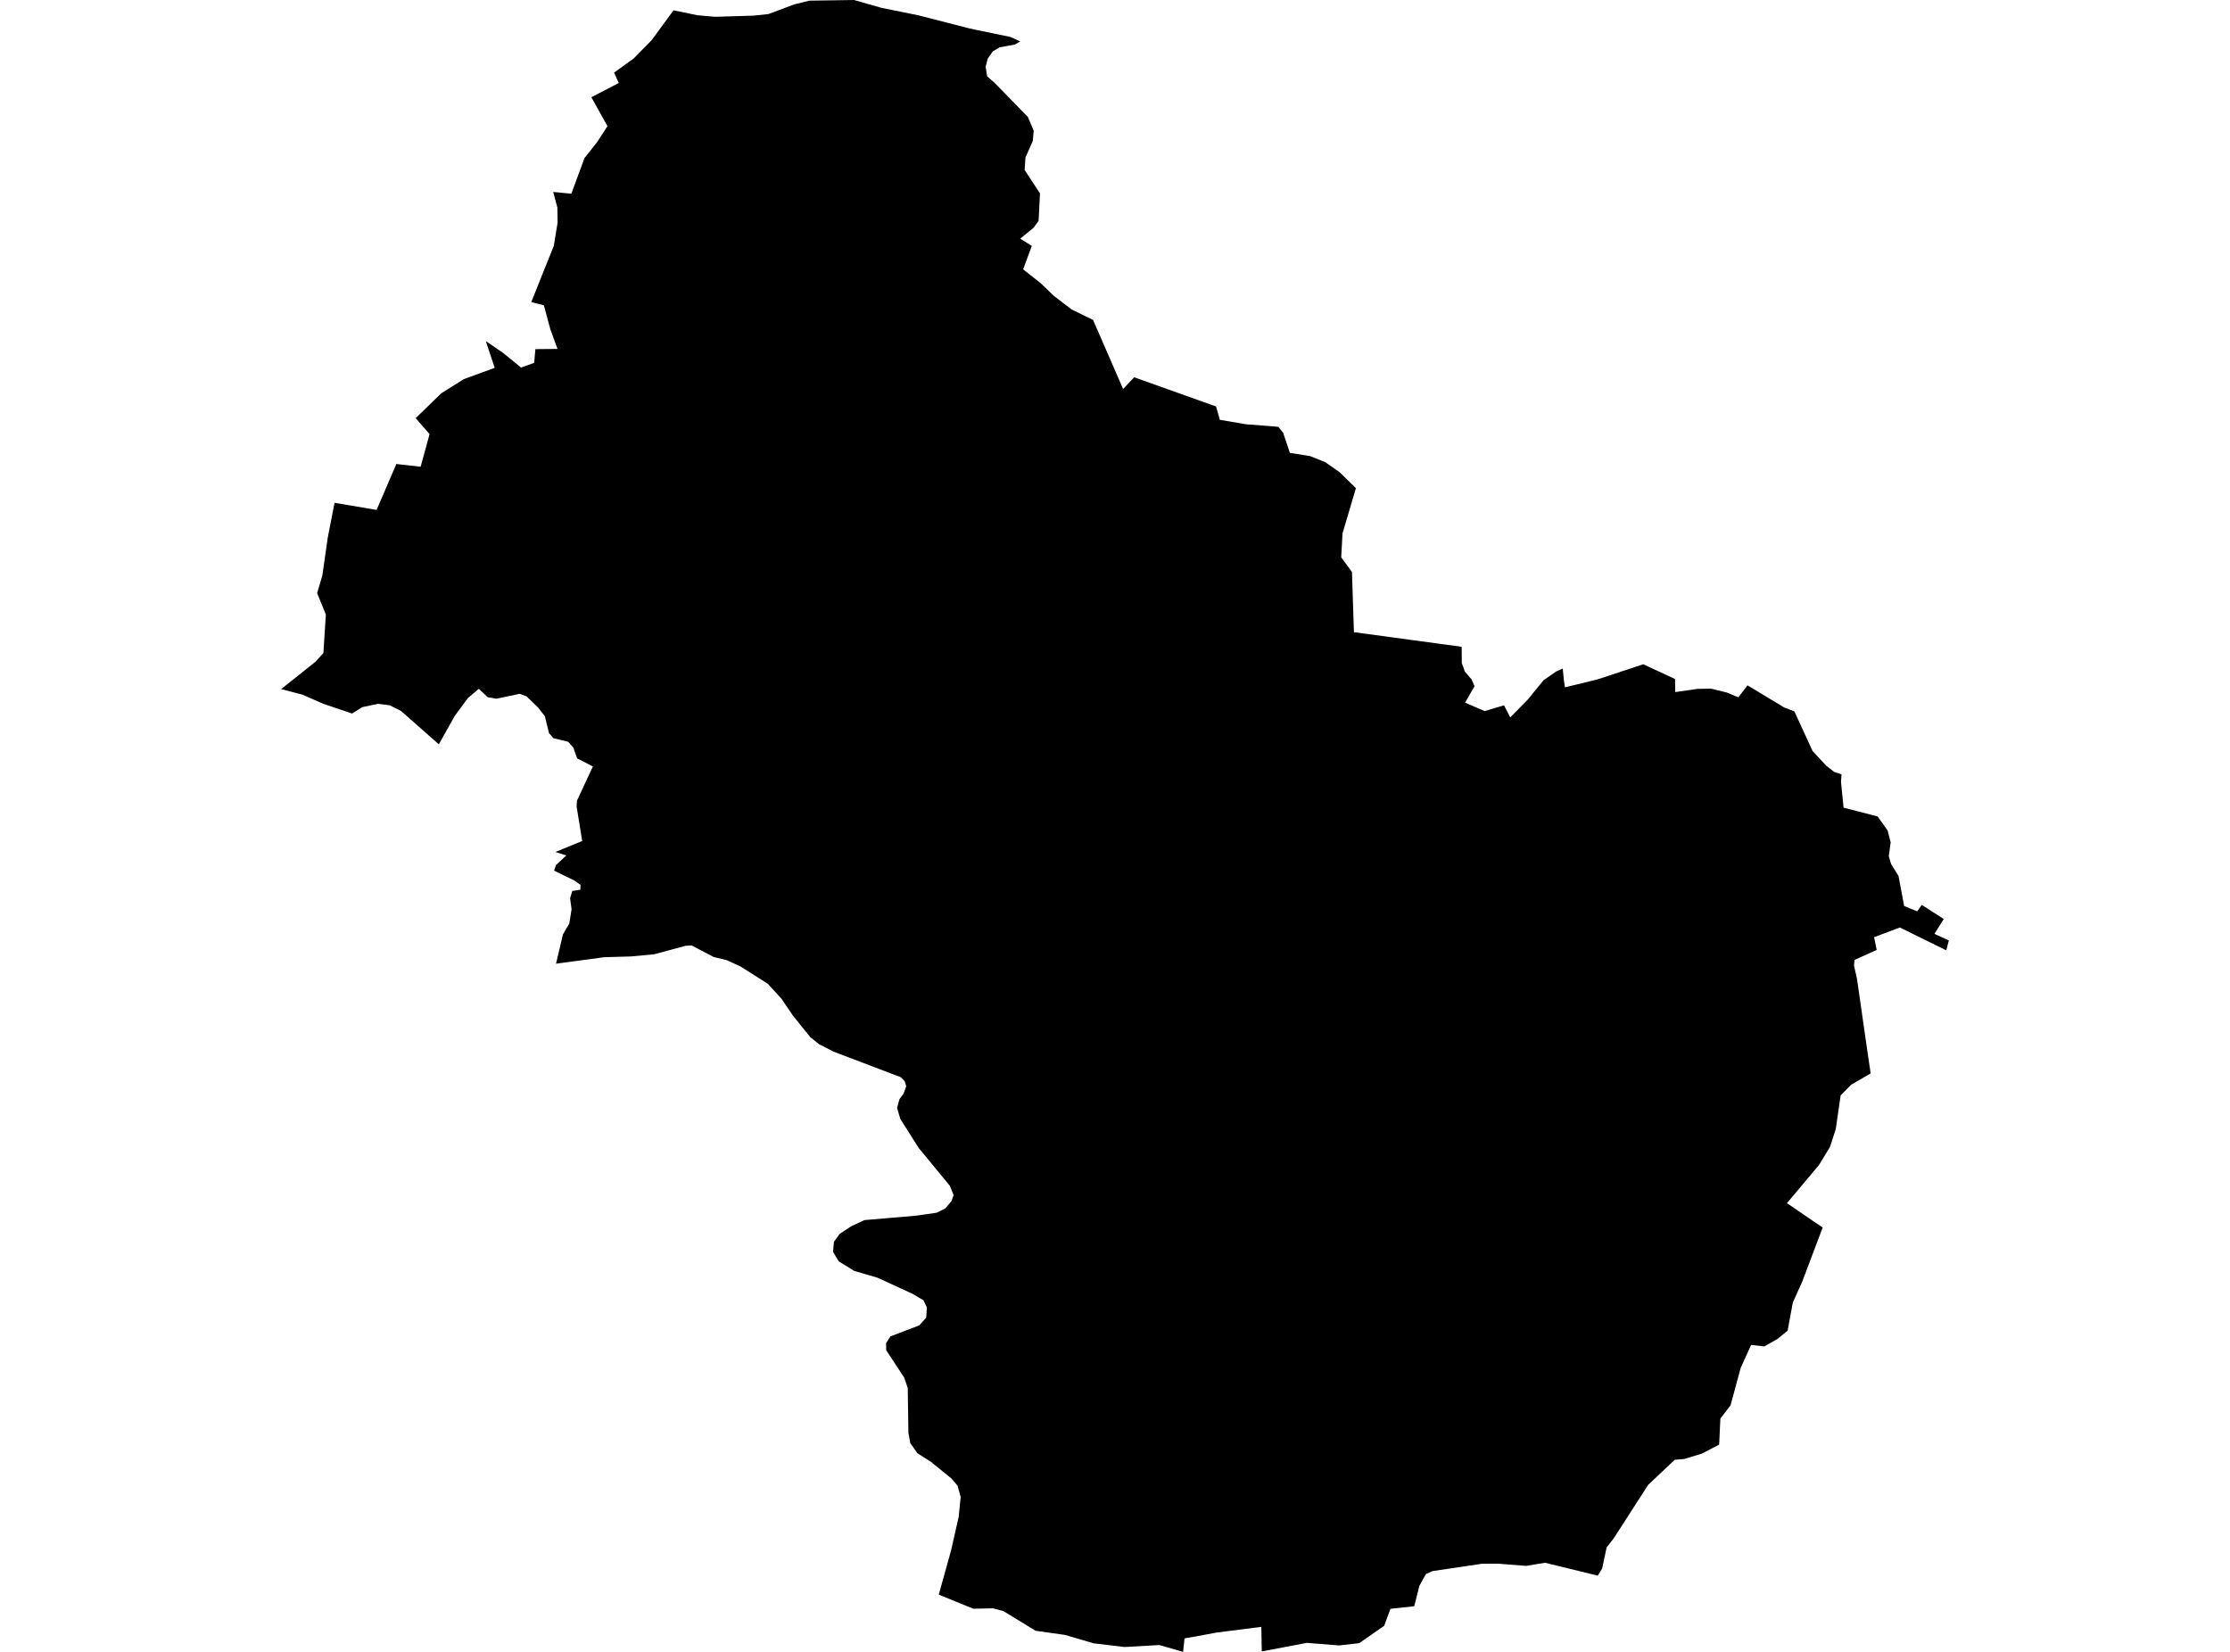 <?xml version='1.0'?>
<svg  baseProfile = 'tiny' width = '540' height = '400' stroke-linecap = 'round' stroke-linejoin = 'round' version='1.1' xmlns='http://www.w3.org/2000/svg'>
<path id='0512801001' title='0512801001'  d='M 247.066 10.036 245.731 10.784 242.042 11.47 240.412 12.438 239.199 14.166 238.672 16.139 239.028 18.467 240.866 20.085 248.904 28.319 250.314 31.652 250.093 34.14 248.316 38.159 248.12 41.162 251.833 46.835 251.502 53.465 250.289 55.144 247.042 57.791 249.86 59.543 247.753 65.229 251.993 68.562 255.203 71.65 259.492 74.934 264.688 77.471 271.967 94.198 274.638 91.355 294.465 98.425 295.397 101.66 301.659 102.727 309.55 103.352 310.714 104.785 312.344 109.662 317.258 110.447 320.947 111.929 324.39 114.343 328.336 118.204 325.089 129.183 324.782 134.979 327.38 138.496 327.858 153.079 353.947 156.62 353.972 160.542 354.731 162.649 356.361 164.536 357.06 166.179 354.768 170.149 359.498 172.183 364.204 170.798 365.711 173.715 369.951 169.401 373.774 164.72 376.826 162.6 378.419 161.89 378.725 164.941 378.97 166.436 386.813 164.524 397.927 160.848 405.611 164.426 405.672 167.588 411.015 166.816 414.311 166.754 418.196 167.71 420.953 168.85 423.159 165.958 432.067 171.325 434.518 172.269 438.917 181.852 442.226 185.418 444.162 186.925 445.927 187.513 445.804 189.376 446.429 195.576 454.664 197.696 457.103 201.115 457.826 203.995 457.372 207.316 457.924 209.215 459.725 212.083 461.097 219.398 464.259 220.685 465.362 219.116 470.68 222.535 468.438 226.138 471.918 227.731 471.293 230.121 460.056 224.594 453.818 226.935 454.443 230.023 449.076 232.449 448.953 233.797 449.676 237.044 452.336 255.56 452.985 259.935 448.255 262.668 445.718 265.241 444.53 273.439 443.121 277.753 440.474 282.103 432.717 291.342 438.084 295.019 441.368 297.237 436.417 310.349 435.376 312.652 434.138 315.41 432.876 322.211 430.437 324.22 427.227 326.034 424.029 325.679 421.504 331.266 419.053 340.31 416.59 343.508 416.296 349.819 412.056 352.013 407.865 353.287 405.549 353.483 399.116 359.549 390.759 372.526 389.055 374.683 387.965 379.817 386.911 381.545 374.142 378.42 369.571 379.18 362.709 378.641 358.849 378.666 346.889 380.442 345.296 381.141 343.703 384.021 342.465 388.947 336.705 389.572 335.186 393.689 329.132 397.892 324.255 398.444 316.474 397.819 305.543 399.89 305.457 395.343 305.433 393.946 294.49 395.343 289.564 396.262 286.843 396.728 286.488 400 280.741 398.346 272.31 398.824 264.823 397.929 257.887 395.895 250.767 394.89 242.998 390.135 240.461 389.461 235.989 389.547 235.67 389.547 227.325 386.141 230.303 375.443 232.153 367.281 232.631 362.466 231.859 359.745 230.388 358.017 225.413 353.973 222.178 351.915 220.438 349.476 219.972 346.952 219.813 336.095 218.943 333.57 214.593 326.941 214.568 325.237 215.61 323.608 222.619 320.936 224.286 319.049 224.445 316.611 223.636 314.87 221.026 313.326 212.51 309.405 206.86 307.751 203.111 305.447 201.726 303.143 201.934 300.717 203.344 298.768 206.187 296.906 209.299 295.448 221.798 294.381 226.835 293.658 228.93 292.592 230.388 290.852 230.928 289.394 230.009 287.139 222.46 277.973 218 270.927 217.227 268.256 217.803 266.172 218.808 264.812 219.445 263.035 219.066 261.81 218.122 260.842 201.824 254.641 198.344 252.852 196.248 251.186 192.021 245.941 189.215 241.811 185.894 238.196 179.227 233.981 175.956 232.498 172.794 231.726 167.488 228.944 166.042 229.018 158.408 231.077 152.807 231.603 146.313 231.787 134.647 233.356 136.313 226.285 137.857 223.626 138.409 220.195 138.053 217.511 138.58 215.747 140.541 215.452 140.566 214.264 139.046 213.198 134.157 210.82 134.647 209.46 137.134 207.144 134.487 206.311 140.982 203.652 139.634 195.343 139.708 193.897 143.568 185.601 139.769 183.653 138.838 181.043 137.576 179.621 134.01 178.751 132.943 177.538 131.939 173.421 130.248 171.276 127.527 168.642 125.861 168.004 120.211 169.193 118.091 168.825 115.947 166.804 113.312 169.022 110.102 173.384 106.266 180.234 97.137 172.183 94.38 170.786 91.537 170.431 87.75 171.227 85.25 172.784 78.302 170.431 73.253 168.213 68.082 166.865 76.403 160.235 78.314 158.128 78.903 148.802 76.795 143.619 78.057 139.354 79.368 130.176 81.01 121.757 91.194 123.473 95.973 112.358 101.855 113.02 104.024 105.116 100.654 101.256 106.867 95.227 112.32 91.808 119.795 89.075 118.373 84.811 117.65 82.605 121.78 85.424 126.179 89.002 129.353 87.862 129.647 84.541 135.002 84.492 133.262 79.713 131.706 73.942 128.654 73.133 134.108 59.518 135.027 53.857 134.965 50.242 133.961 46.48 138.348 46.909 141.534 38.27 144.548 34.483 147.097 30.55 143.2 23.54 149.842 20.097 148.702 17.585 153.481 14.129 157.783 9.742 163.101 2.5 168.848 3.688 173.186 4.068 182.462 3.787 186.065 3.407 192.352 1.054 195.991 0.159 206.824 0 213.404 1.887 222.46 3.725 234.677 6.862 235.976 7.144 244.665 8.946 247.066 10.036 Z' />
</svg>
